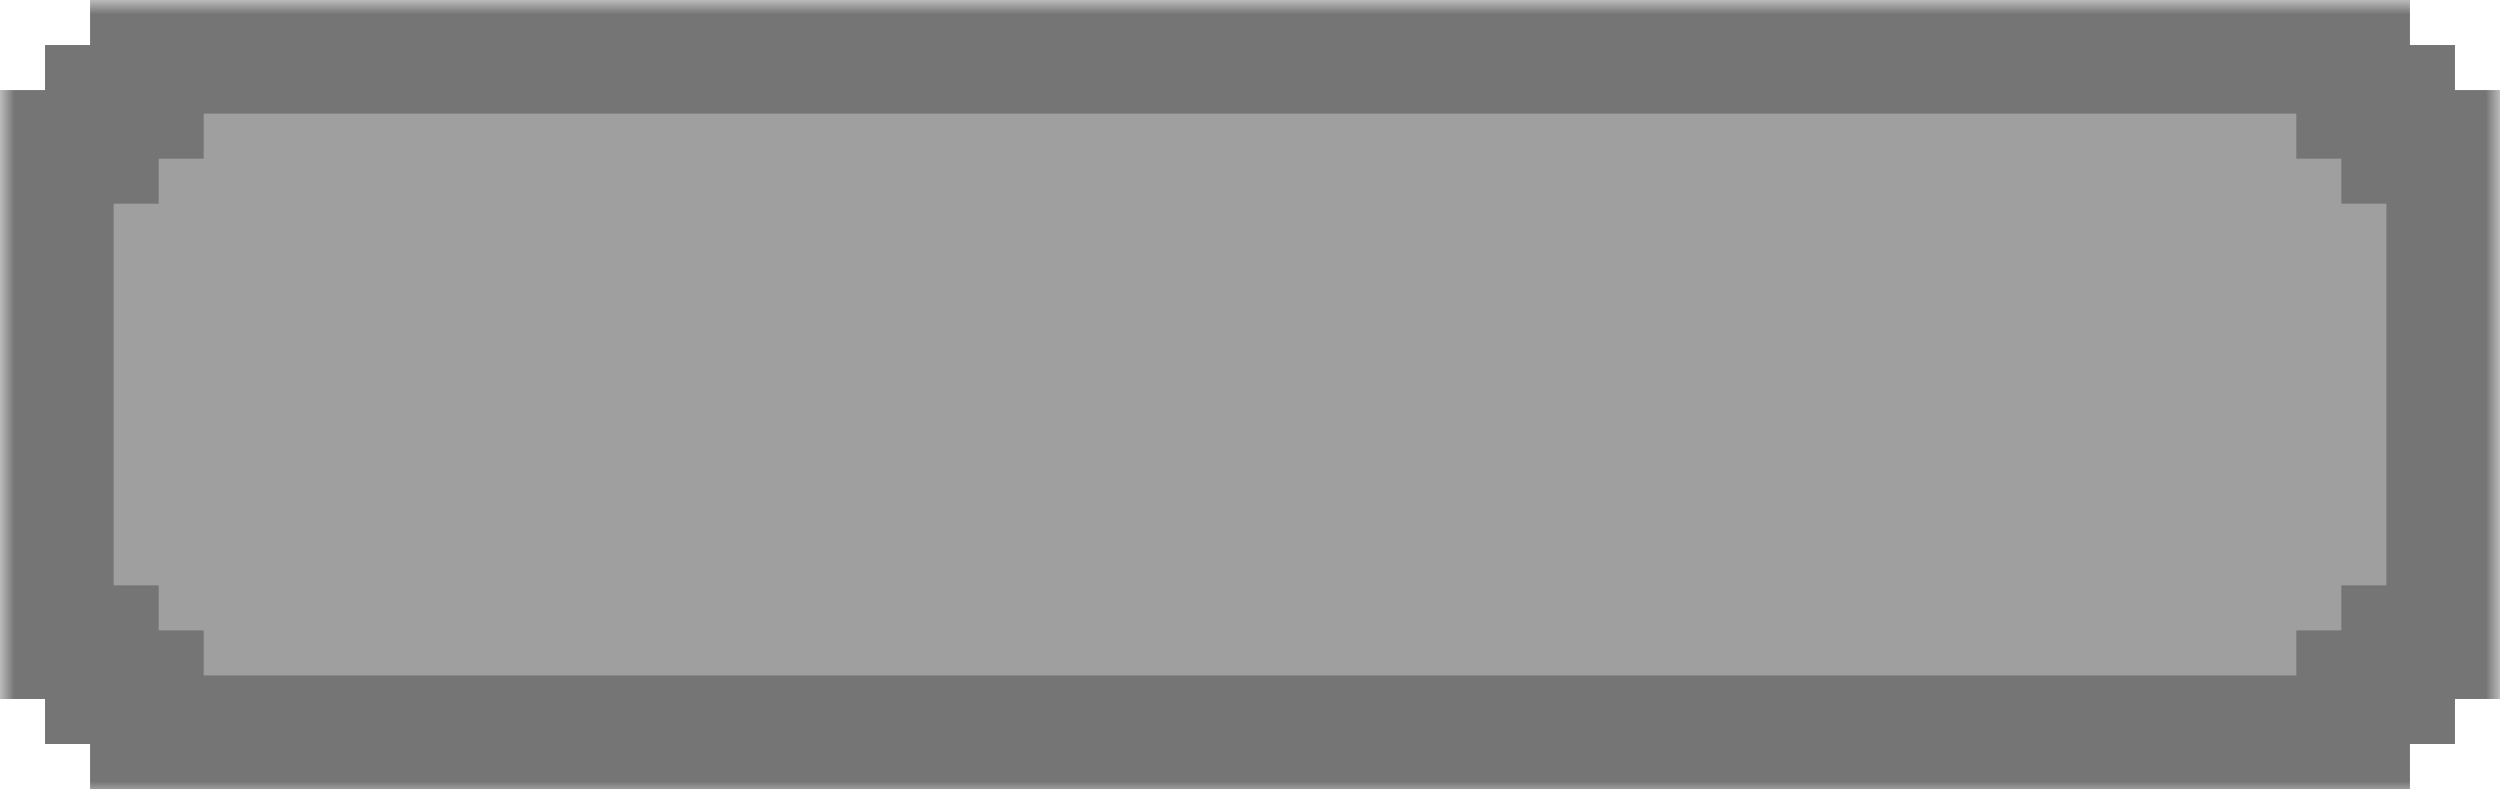 <svg width="88" height="28" viewBox="0 0 88 28" fill="none" xmlns="http://www.w3.org/2000/svg">
<mask id="path-1-outside-1_3093_76754" maskUnits="userSpaceOnUse" x="0" y="0" width="88" height="28" fill="black">
<rect fill="white" width="88" height="28"/>
<path fill-rule="evenodd" clip-rule="evenodd" d="M82.83 2H5.17V3.585H3.585V5.17H2V22.604H3.585V24.189H5.17V25.774H82.83V24.189H84.415V22.604H86V5.17H84.415V3.585H82.83V2Z"/>
</mask>
<path fill-rule="evenodd" clip-rule="evenodd" d="M82.83 2H5.17V3.585H3.585V5.17H2V22.604H3.585V24.189H5.17V25.774H82.83V24.189H84.415V22.604H86V5.17H84.415V3.585H82.83V2Z" fill="#9F9F9F"/>
<path d="M5.17 2V0H3.17V2H5.17ZM82.83 2H84.83V0H82.83V2ZM5.17 3.585V5.585H7.17V3.585H5.17ZM3.585 3.585V1.585H1.585V3.585H3.585ZM3.585 5.17V7.17H5.585V5.17H3.585ZM2 5.17V3.17H0V5.17H2ZM2 22.604H0V24.604H2V22.604ZM3.585 22.604H5.585V20.604H3.585V22.604ZM3.585 24.189H1.585V26.189H3.585V24.189ZM5.17 24.189H7.17V22.189H5.17V24.189ZM5.17 25.774H3.17V27.774H5.17V25.774ZM82.83 25.774V27.774H84.83V25.774H82.83ZM82.83 24.189V22.189H80.83V24.189H82.83ZM84.415 24.189V26.189H86.415V24.189H84.415ZM84.415 22.604V20.604H82.415V22.604H84.415ZM86 22.604V24.604H88V22.604H86ZM86 5.17H88V3.17H86V5.17ZM84.415 5.17H82.415V7.17H84.415V5.17ZM84.415 3.585H86.415V1.585H84.415V3.585ZM82.83 3.585H80.83V5.585H82.83V3.585ZM5.17 4H82.83V0H5.17V4ZM7.17 3.585V2H3.17V3.585H7.17ZM5.17 1.585H3.585V5.585H5.17V1.585ZM1.585 3.585V5.17H5.585V3.585H1.585ZM3.585 3.17H2V7.17H3.585V3.17ZM0 5.17V22.604H4V5.17H0ZM2 24.604H3.585V20.604H2V24.604ZM1.585 22.604V24.189H5.585V22.604H1.585ZM3.585 26.189H5.17V22.189H3.585V26.189ZM7.17 25.774V24.189H3.17V25.774H7.17ZM82.83 23.774H5.17V27.774H82.83V23.774ZM80.83 24.189V25.774H84.83V24.189H80.83ZM82.83 26.189H84.415V22.189H82.83V26.189ZM86.415 24.189V22.604H82.415V24.189H86.415ZM84.415 24.604H86V20.604H84.415V24.604ZM88 22.604V5.17H84V22.604H88ZM86 3.17H84.415V7.17H86V3.17ZM86.415 5.17V3.585H82.415V5.17H86.415ZM84.415 1.585H82.83V5.585H84.415V1.585ZM80.83 2V3.585H84.83V2H80.83Z" fill="#757575" mask="url(#path-1-outside-1_3093_76754)"/>
</svg>
